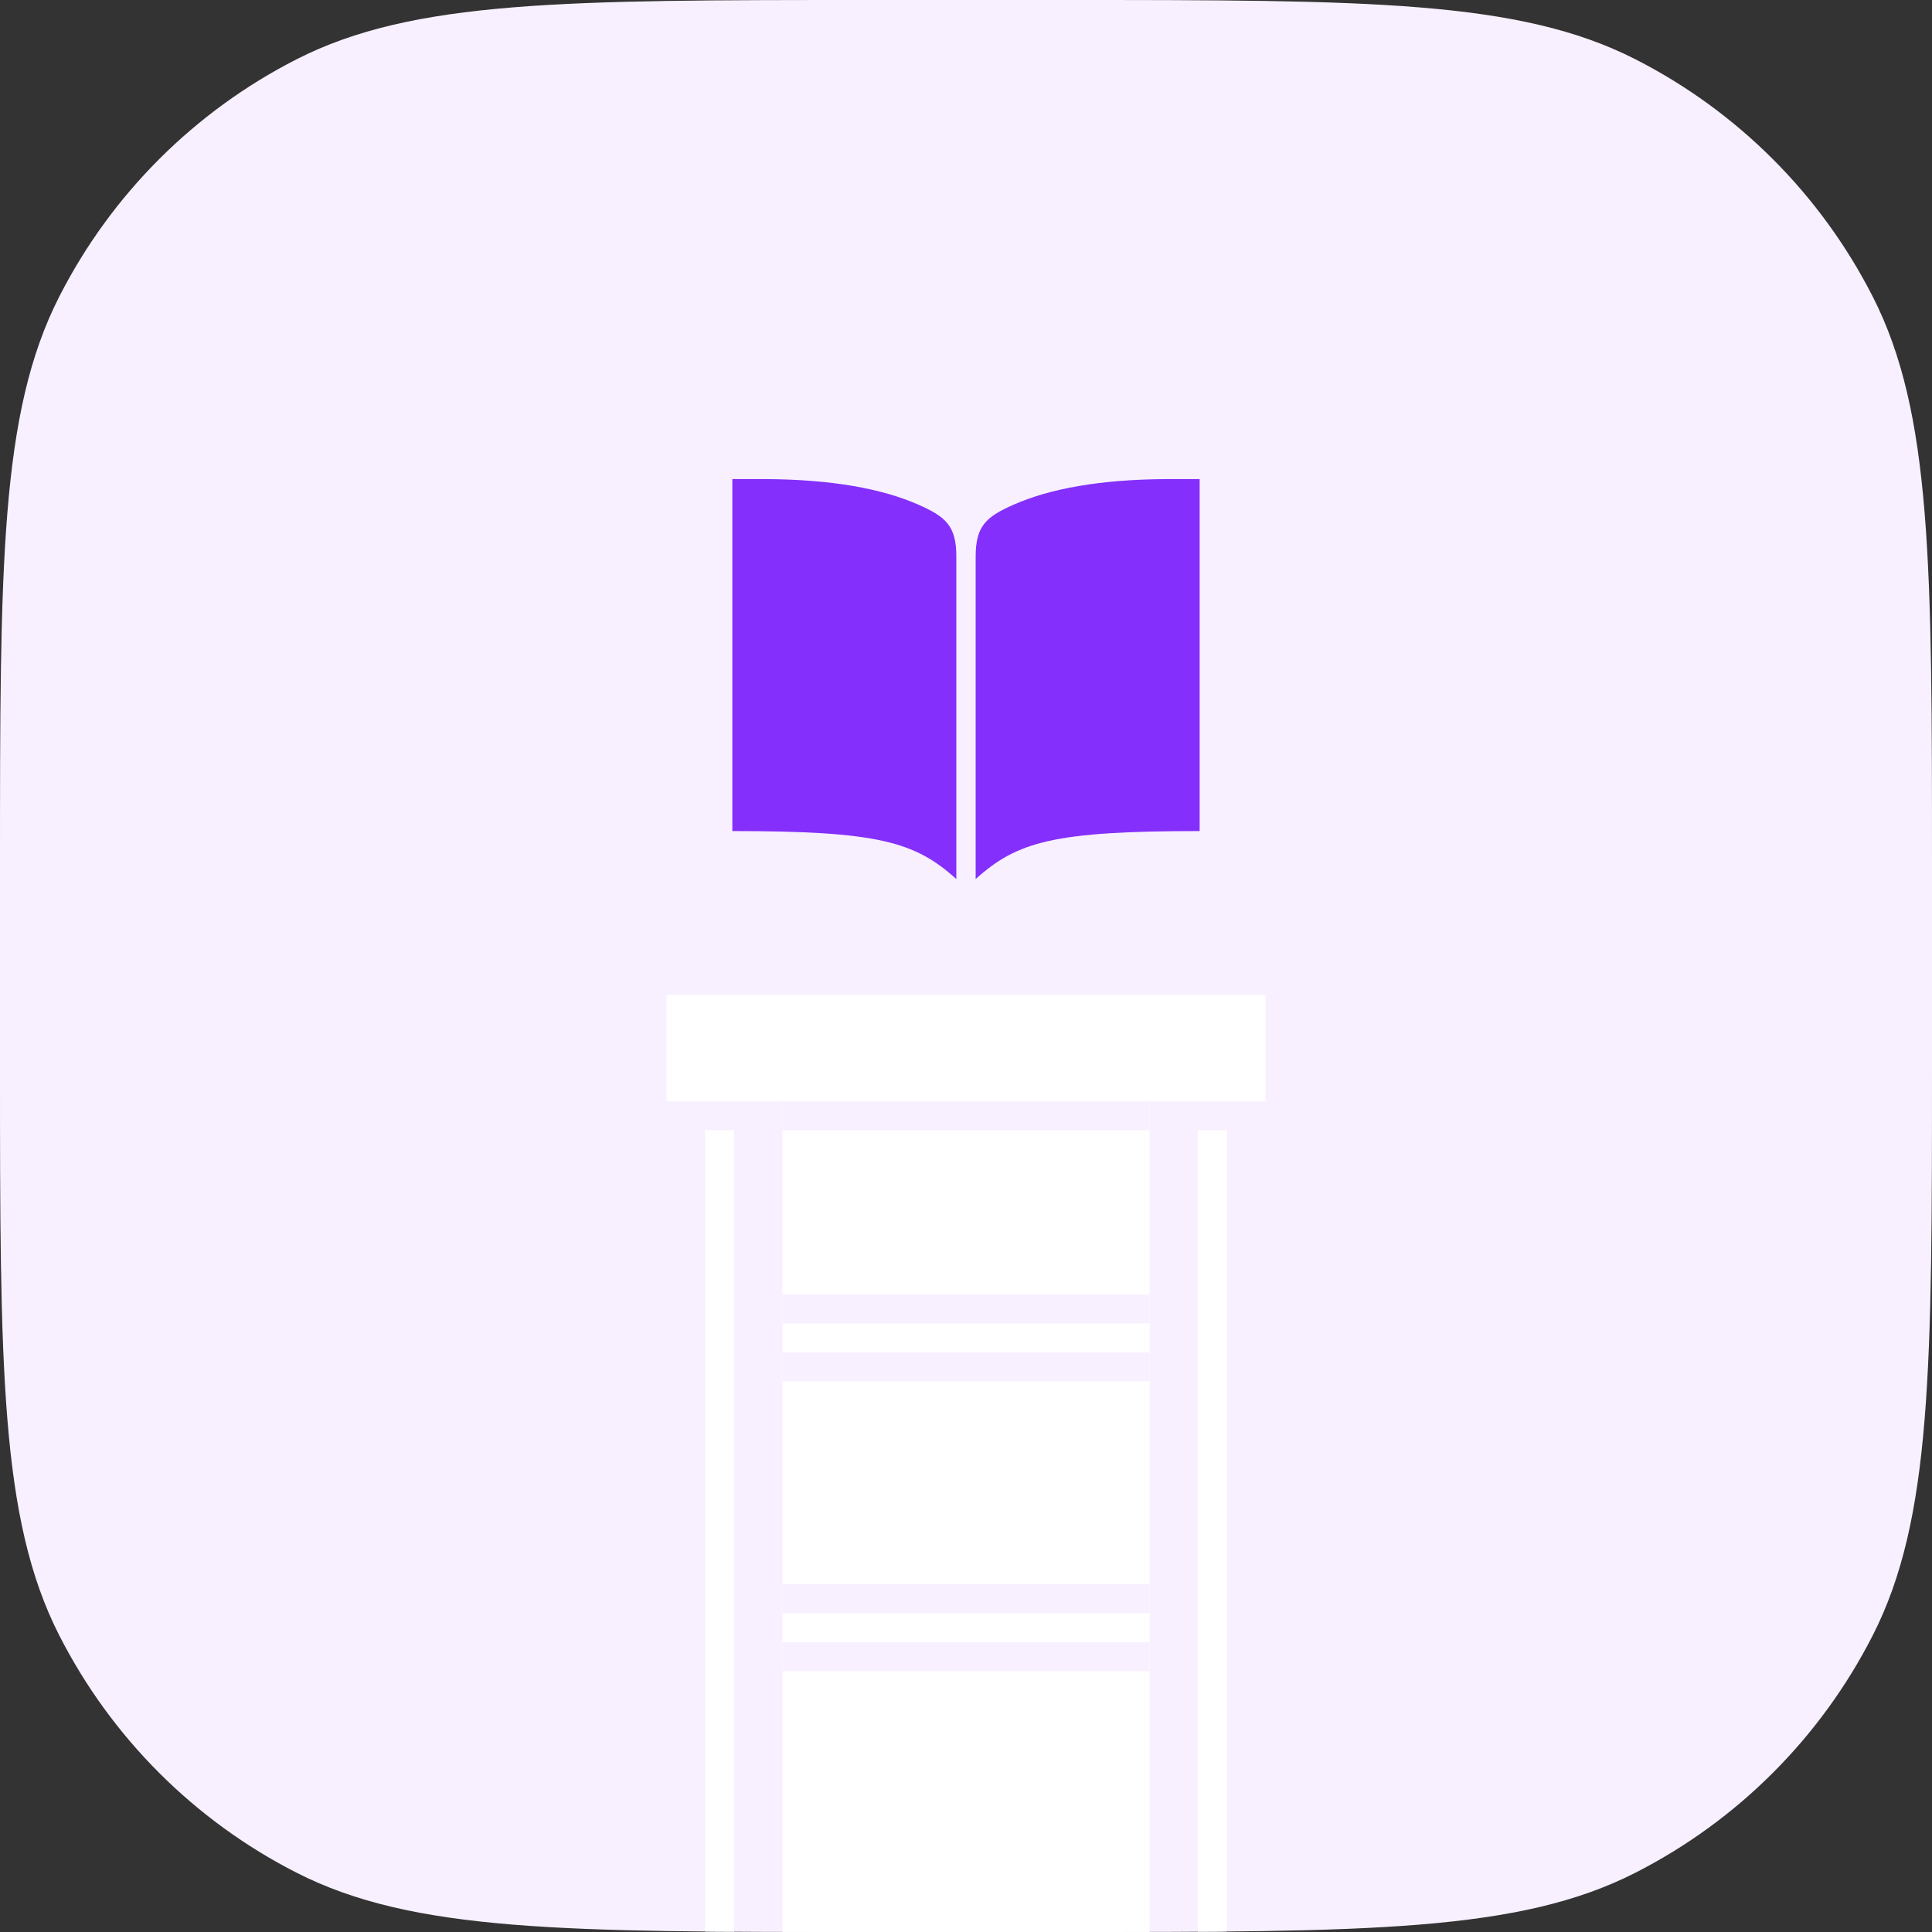 <svg width="160" height="160" viewBox="0 0 160 160" fill="none" xmlns="http://www.w3.org/2000/svg">
<rect x="0" y="0" width="160" height="160" fill="#333333" stroke="none"/>
<g clip-path="url(#clip0_319:21824)">
<path d="M0 72C0 46.798 0 34.197 4.905 24.57C9.219 16.103 16.103 9.219 24.57 4.905C34.197 0 46.798 0 72 0H88C113.202 0 125.804 0 135.43 4.905C143.897 9.219 150.781 16.103 155.095 24.57C160 34.197 160 46.798 160 72V88C160 113.202 160 125.804 155.095 135.43C150.781 143.897 143.897 150.781 135.43 155.095C125.804 160 113.202 160 88 160H72C46.798 160 34.197 160 24.57 155.095C16.103 150.781 9.219 143.897 4.905 135.43C0 125.804 0 113.202 0 88V72Z" fill="#F8F0FF"/>
<rect x="64.8" y="84.8" width="30.4" height="89.6" fill="white"/>
<rect x="58.4" y="84.8" width="2.4" height="89.6" fill="white"/>
<rect x="99.2" y="84.8" width="2.4" height="89.6" fill="white"/>
<rect x="55.2" y="82.4" width="49.6" height="8.8" fill="white"/>
<path d="M64.8 91.2H95.2V93.6H64.8V91.2Z" fill="#F8F0FF"/>
<path d="M64.8 107.2H95.2V109.6H64.8V107.2Z" fill="#F8F0FF"/>
<path d="M64.8 131.2H95.2V133.6H64.8V131.2Z" fill="#F8F0FF"/>
<path d="M64.8 112H95.2V114.4H64.8V112Z" fill="#F8F0FF"/>
<path d="M64.8 136H95.2V138.4H64.8V136Z" fill="#F8F0FF"/>
<path d="M58.4 91.2H60.8V93.6H58.4V91.2Z" fill="#F8F0FF"/>
<path d="M99.2 91.2H101.6V93.6H99.2V91.2Z" fill="#F8F0FF"/>
<path d="M96.7 39.675C91.101 39.699 86.939 40.47 83.927 41.802C81.679 42.796 80.8 43.548 80.8 46.095V72.8C84.242 69.695 87.297 68.825 99.35 68.825V39.675H96.7Z" fill="#842FFB"/>
<path d="M63.3 39.675C68.899 39.699 73.061 40.47 76.073 41.802C78.32 42.796 79.2 43.548 79.2 46.095V72.8C75.757 69.695 72.702 68.825 60.65 68.825V39.675H63.3Z" fill="#842FFB"/>
</g>
<defs>
<clipPath id="clip0_319:21824">
<path d="M0 72C0 46.798 0 34.197 4.905 24.57C9.219 16.103 16.103 9.219 24.57 4.905C34.197 0 46.798 0 72 0H88C113.202 0 125.804 0 135.43 4.905C143.897 9.219 150.781 16.103 155.095 24.57C160 34.197 160 46.798 160 72V88C160 113.202 160 125.804 155.095 135.43C150.781 143.897 143.897 150.781 135.43 155.095C125.804 160 113.202 160 88 160H72C46.798 160 34.197 160 24.57 155.095C16.103 150.781 9.219 143.897 4.905 135.43C0 125.804 0 113.202 0 88V72Z" fill="white"/>
</clipPath>
</defs>
</svg>
